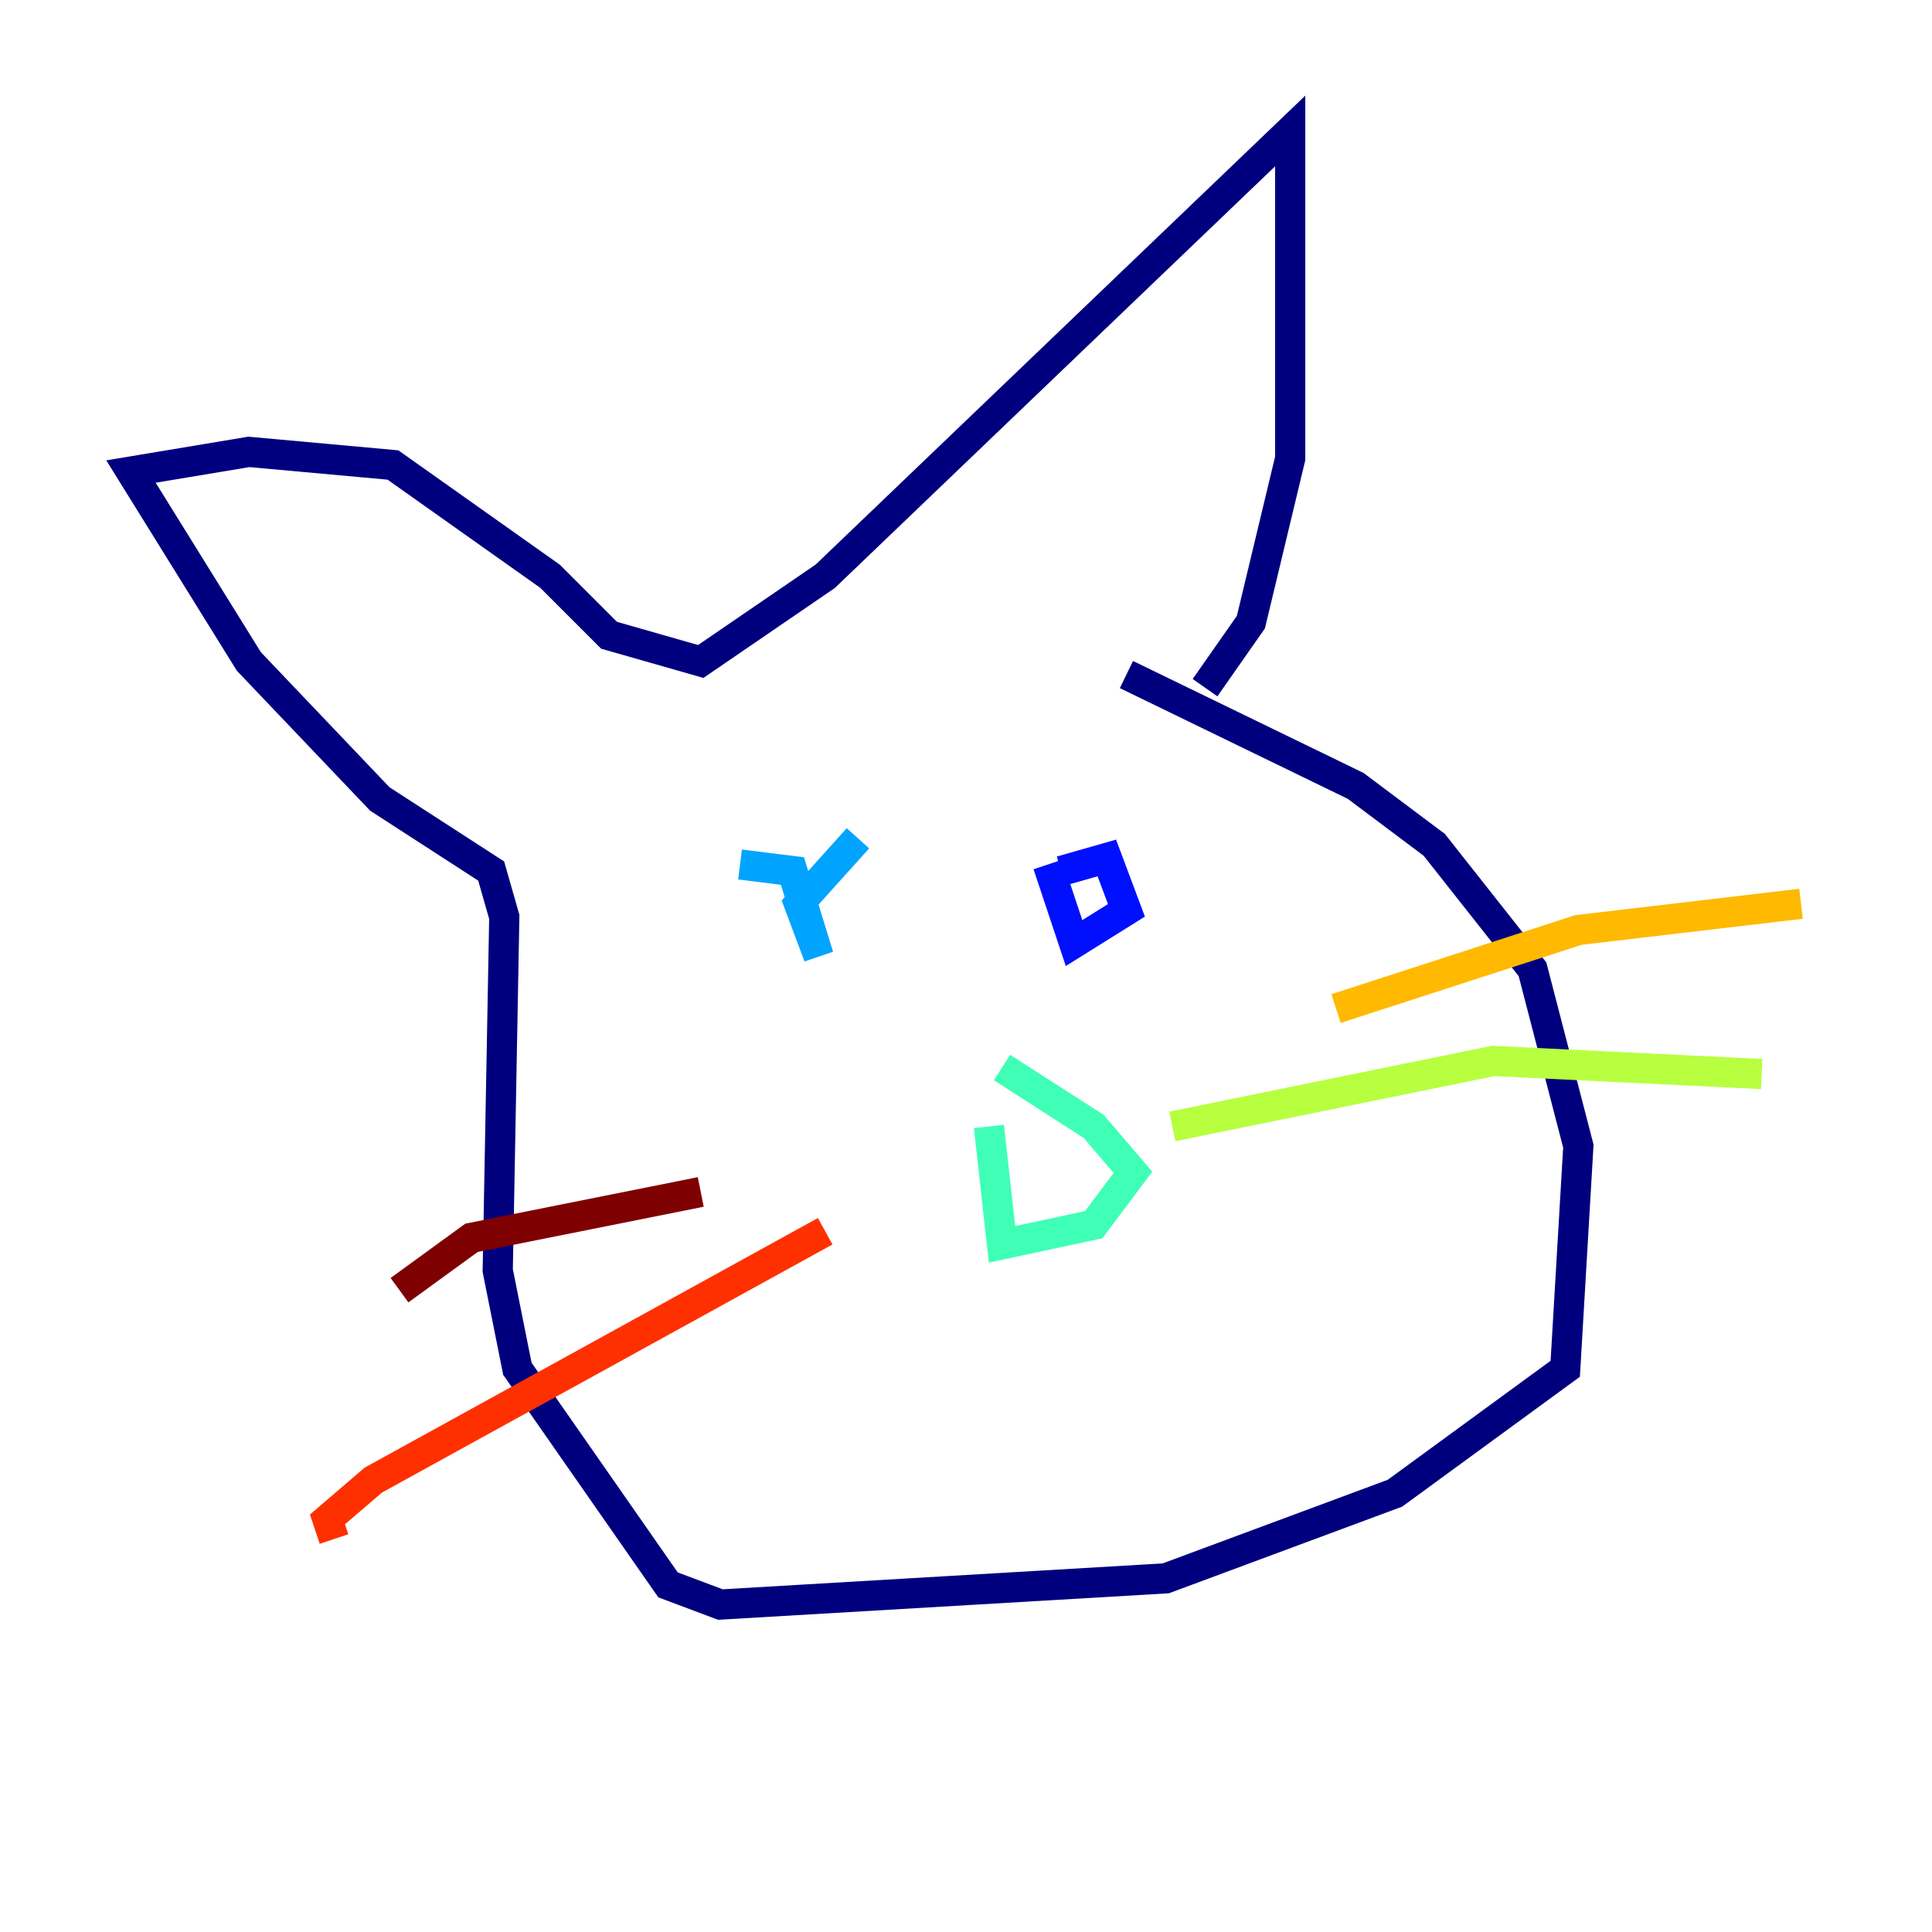 <?xml version="1.0" encoding="utf-8" ?>
<svg baseProfile="tiny" height="128" version="1.2" viewBox="0,0,128,128" width="128" xmlns="http://www.w3.org/2000/svg" xmlns:ev="http://www.w3.org/2001/xml-events" xmlns:xlink="http://www.w3.org/1999/xlink"><defs /><polyline fill="none" points="74.63,44.691 89.817,52.068 95.024,55.973 101.532,64.217 104.57,75.932 103.702,90.685 92.42,98.929 77.234,104.57 47.729,106.305 44.258,105.003 34.278,90.685 32.976,84.176 33.41,60.746 32.542,57.709 25.166,52.936 16.488,43.824 8.678,31.241 16.488,29.939 26.034,30.807 36.447,38.183 40.352,42.088 46.427,43.824 54.671,38.183 85.478,8.678 85.478,30.373 82.875,41.22 79.837,45.559" stroke="#00007f" stroke-width="2" /><polyline fill="none" points="70.291,57.709 73.329,56.841 74.63,60.312 71.159,62.481 69.424,57.275" stroke="#0010ff" stroke-width="2" /><polyline fill="none" points="49.031,57.275 52.502,57.709 54.237,63.349 52.936,59.878 56.841,55.539" stroke="#00a4ff" stroke-width="2" /><polyline fill="none" points="66.386,70.725 72.461,74.63 75.064,77.668 72.461,81.139 66.386,82.441 65.519,74.63" stroke="#3fffb7" stroke-width="2" /><polyline fill="none" points="77.668,74.63 98.929,70.291 116.719,71.159" stroke="#b7ff3f" stroke-width="2" /><polyline fill="none" points="88.515,66.82 104.57,61.614 119.322,59.878" stroke="#ffb900" stroke-width="2" /><polyline fill="none" points="54.671,81.573 24.732,98.061 21.695,100.664 22.129,101.966" stroke="#ff3000" stroke-width="2" /><polyline fill="none" points="46.427,78.969 31.241,82.007 26.468,85.478" stroke="#7f0000" stroke-width="2" /></svg>